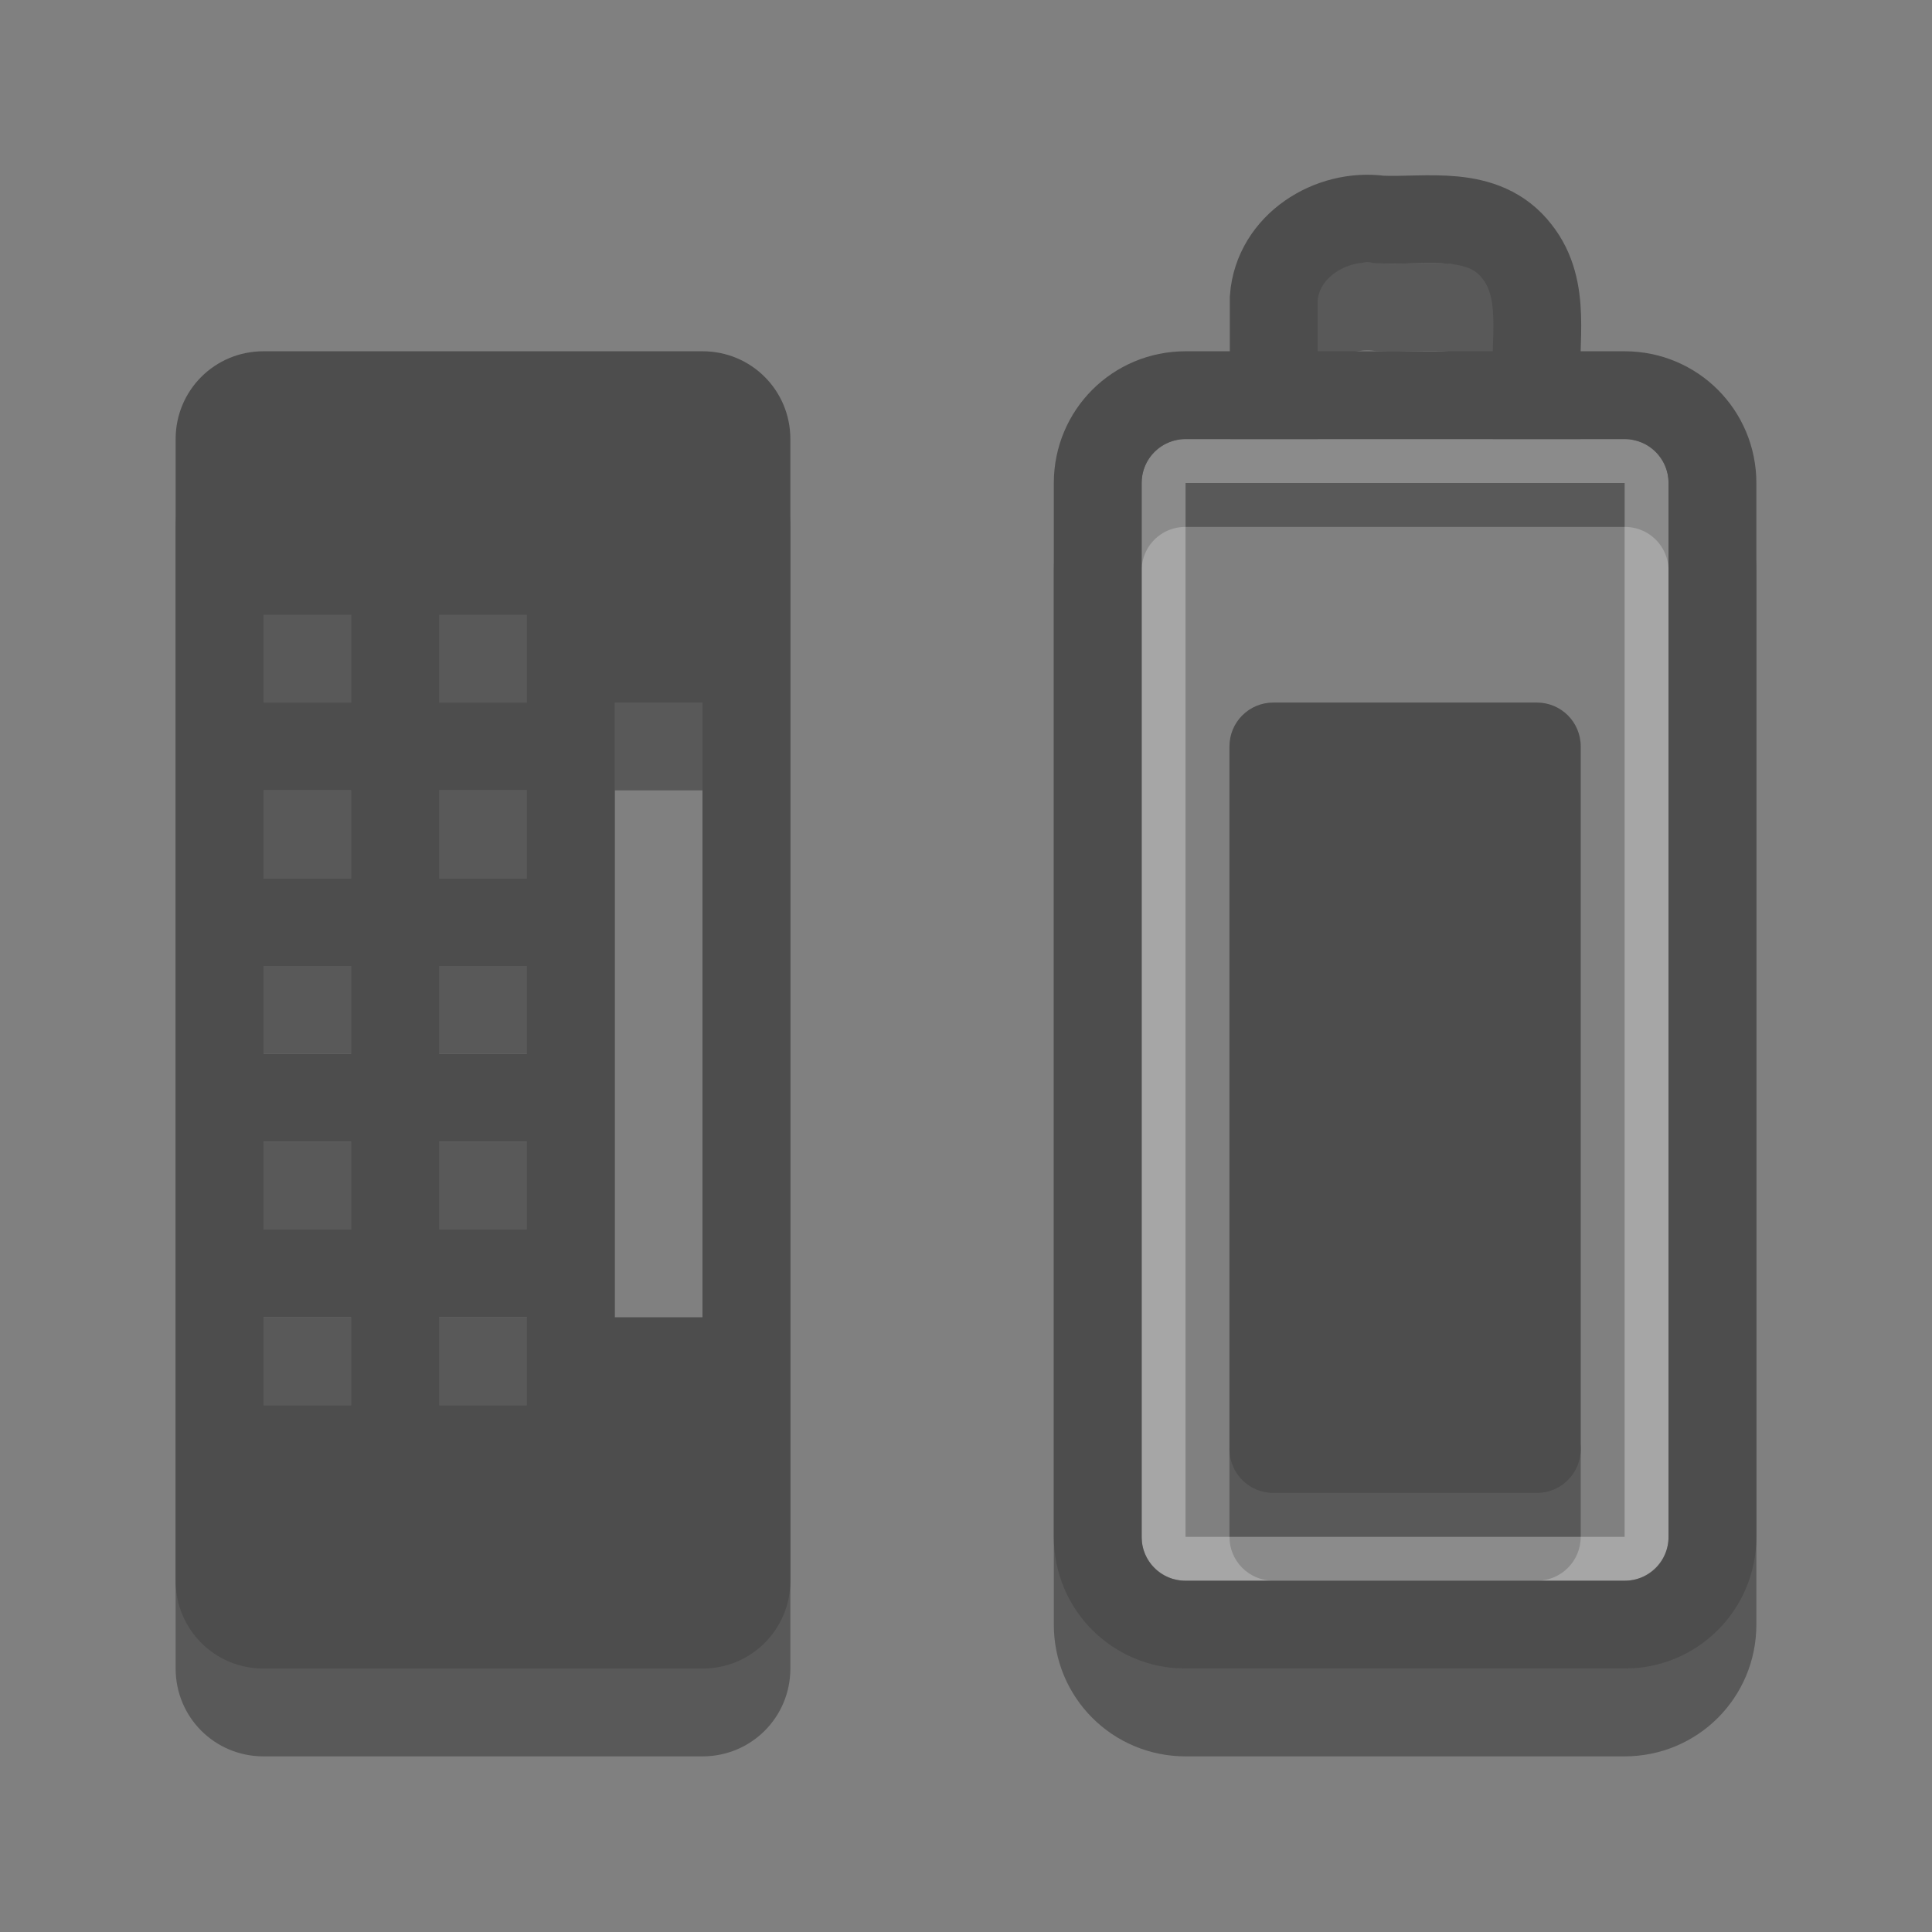 
<svg xmlns="http://www.w3.org/2000/svg" xmlns:xlink="http://www.w3.org/1999/xlink" width="22px" height="22px" viewBox="0 0 22 22" version="1.1">
<rect x="0" y="0" width="22" height="22" fill="#808080" stroke="none"/>
<g id="surface1">
<path style=" stroke:none;fill-rule:evenodd;fill:rgb(0%,0%,0%);fill-opacity:0.302;" d="M 3 5 C 2.445 5 2 5.445 2 6 L 2 19 C 2 19.555 2.445 20 3 20 L 8 20 C 8.555 20 9 19.555 9 19 L 9 6 C 9 5.445 8.555 5 8 5 Z M 3 8 L 4 8 L 4 9 L 3 9 Z M 5 8 L 6 8 L 6 9 L 5 9 Z M 7 9 L 8 9 L 8 16 L 7 16 Z M 3 10 L 4 10 L 4 11 L 3 11 Z M 5 10 L 6 10 L 6 11 L 5 11 Z M 3 12 L 4 12 L 4 13 L 3 13 Z M 5 12 L 6 12 L 6 13 L 5 13 Z M 3 14 L 4 14 L 4 15 L 3 15 Z M 5 14 L 6 14 L 6 15 L 5 15 Z M 3 16 L 4 16 L 4 17 L 3 17 Z M 5 16 L 6 16 L 6 17 L 5 17 Z M 14.5 16 C 14.223 16 14 16.223 14 16.5 L 14 17.5 C 14 17.777 14.223 18 14.5 18 L 17.5 18 C 17.777 18 18 17.777 18 17.5 L 18 16.5 C 18 16.223 17.777 16 17.5 16 Z M 14.5 16 "/>
<path style="fill:none;stroke-width:1;stroke-linecap:round;stroke-linejoin:miter;stroke:rgb(0%,0%,0%);stroke-opacity:0.302;stroke-miterlimit:4;" d="M 12.5 12.5 L 12.5 0.5 C 12.5 -0.055 12.945 -0.5 13.5 -0.5 L 18.5 -0.5 C 19.055 -0.5 19.5 -0.055 19.5 0.5 L 19.5 12.5 C 19.5 13.055 19.055 13.5 18.5 13.5 L 13.5 13.5 C 12.945 13.5 12.5 13.055 12.5 12.5 Z M 14.504 -0.617 C 14.504 -0.945 14.504 -1.273 14.504 -1.602 C 14.547 -2.199 15.156 -2.578 15.719 -2.5 C 16.25 -2.477 16.895 -2.625 17.273 -2.137 C 17.621 -1.699 17.465 -1.113 17.5 -0.598 " transform="matrix(1,0,0,1,0,6)"/>
<path style="fill:none;stroke-width:0.5;stroke-linecap:round;stroke-linejoin:miter;stroke:rgb(100%,100%,100%);stroke-opacity:0.302;stroke-miterlimit:4;" d="M -11.5 13.25 L 0.5 13.25 C 0.637 13.25 0.75 13.363 0.75 13.5 L 0.75 18.5 C 0.75 18.637 0.637 18.75 0.5 18.75 L -11.5 18.75 C -11.637 18.75 -11.75 18.637 -11.75 18.5 L -11.75 13.5 C -11.75 13.363 -11.637 13.25 -11.5 13.25 Z M -11.5 13.25 " transform="matrix(0,-1,1,0,0,6)"/>
<path style="fill:none;stroke-width:1;stroke-linecap:round;stroke-linejoin:miter;stroke:#4D4D4D;stroke-opacity:1;stroke-miterlimit:4;" d="M 12.5 11.5 L 12.5 -0.5 C 12.5 -1.055 12.945 -1.5 13.5 -1.5 L 18.5 -1.5 C 19.055 -1.5 19.5 -1.055 19.5 -0.5 L 19.5 11.5 C 19.5 12.055 19.055 12.5 18.5 12.5 L 13.5 12.5 C 12.945 12.5 12.5 12.055 12.5 11.5 Z M 14.504 -1.617 C 14.504 -1.945 14.504 -2.273 14.504 -2.602 C 14.547 -3.199 15.156 -3.578 15.719 -3.5 C 16.25 -3.477 16.895 -3.625 17.273 -3.137 C 17.621 -2.699 17.465 -2.113 17.5 -1.598 " transform="matrix(1,0,0,1,0,6)"/>
<path style=" stroke:none;fill-rule:evenodd;fill:#4D4D4D;fill-opacity:1;" d="M 3 4 C 2.445 4 2 4.445 2 5 L 2 18 C 2 18.555 2.445 19 3 19 L 8 19 C 8.555 19 9 18.555 9 18 L 9 5 C 9 4.445 8.555 4 8 4 Z M 3 7 L 4 7 L 4 8 L 3 8 Z M 5 7 L 6 7 L 6 8 L 5 8 Z M 7 8 L 8 8 L 8 15 L 7 15 Z M 3 9 L 4 9 L 4 10 L 3 10 Z M 5 9 L 6 9 L 6 10 L 5 10 Z M 3 11 L 4 11 L 4 12 L 3 12 Z M 5 11 L 6 11 L 6 12 L 5 12 Z M 3 13 L 4 13 L 4 14 L 3 14 Z M 5 13 L 6 13 L 6 14 L 5 14 Z M 3 15 L 4 15 L 4 16 L 3 16 Z M 5 15 L 6 15 L 6 16 L 5 16 Z M 5 15 "/>
<path style=" stroke:none;fill-rule:evenodd;fill:#4D4D4D;fill-opacity:1;" d="M 14.5 8 L 17.5 8 C 17.777 8 18 8.223 18 8.5 L 18 16.5 C 18 16.777 17.777 17 17.5 17 L 14.5 17 C 14.223 17 14 16.777 14 16.5 L 14 8.5 C 14 8.223 14.223 8 14.5 8 Z M 14.5 8 "/>
</g>
</svg>
